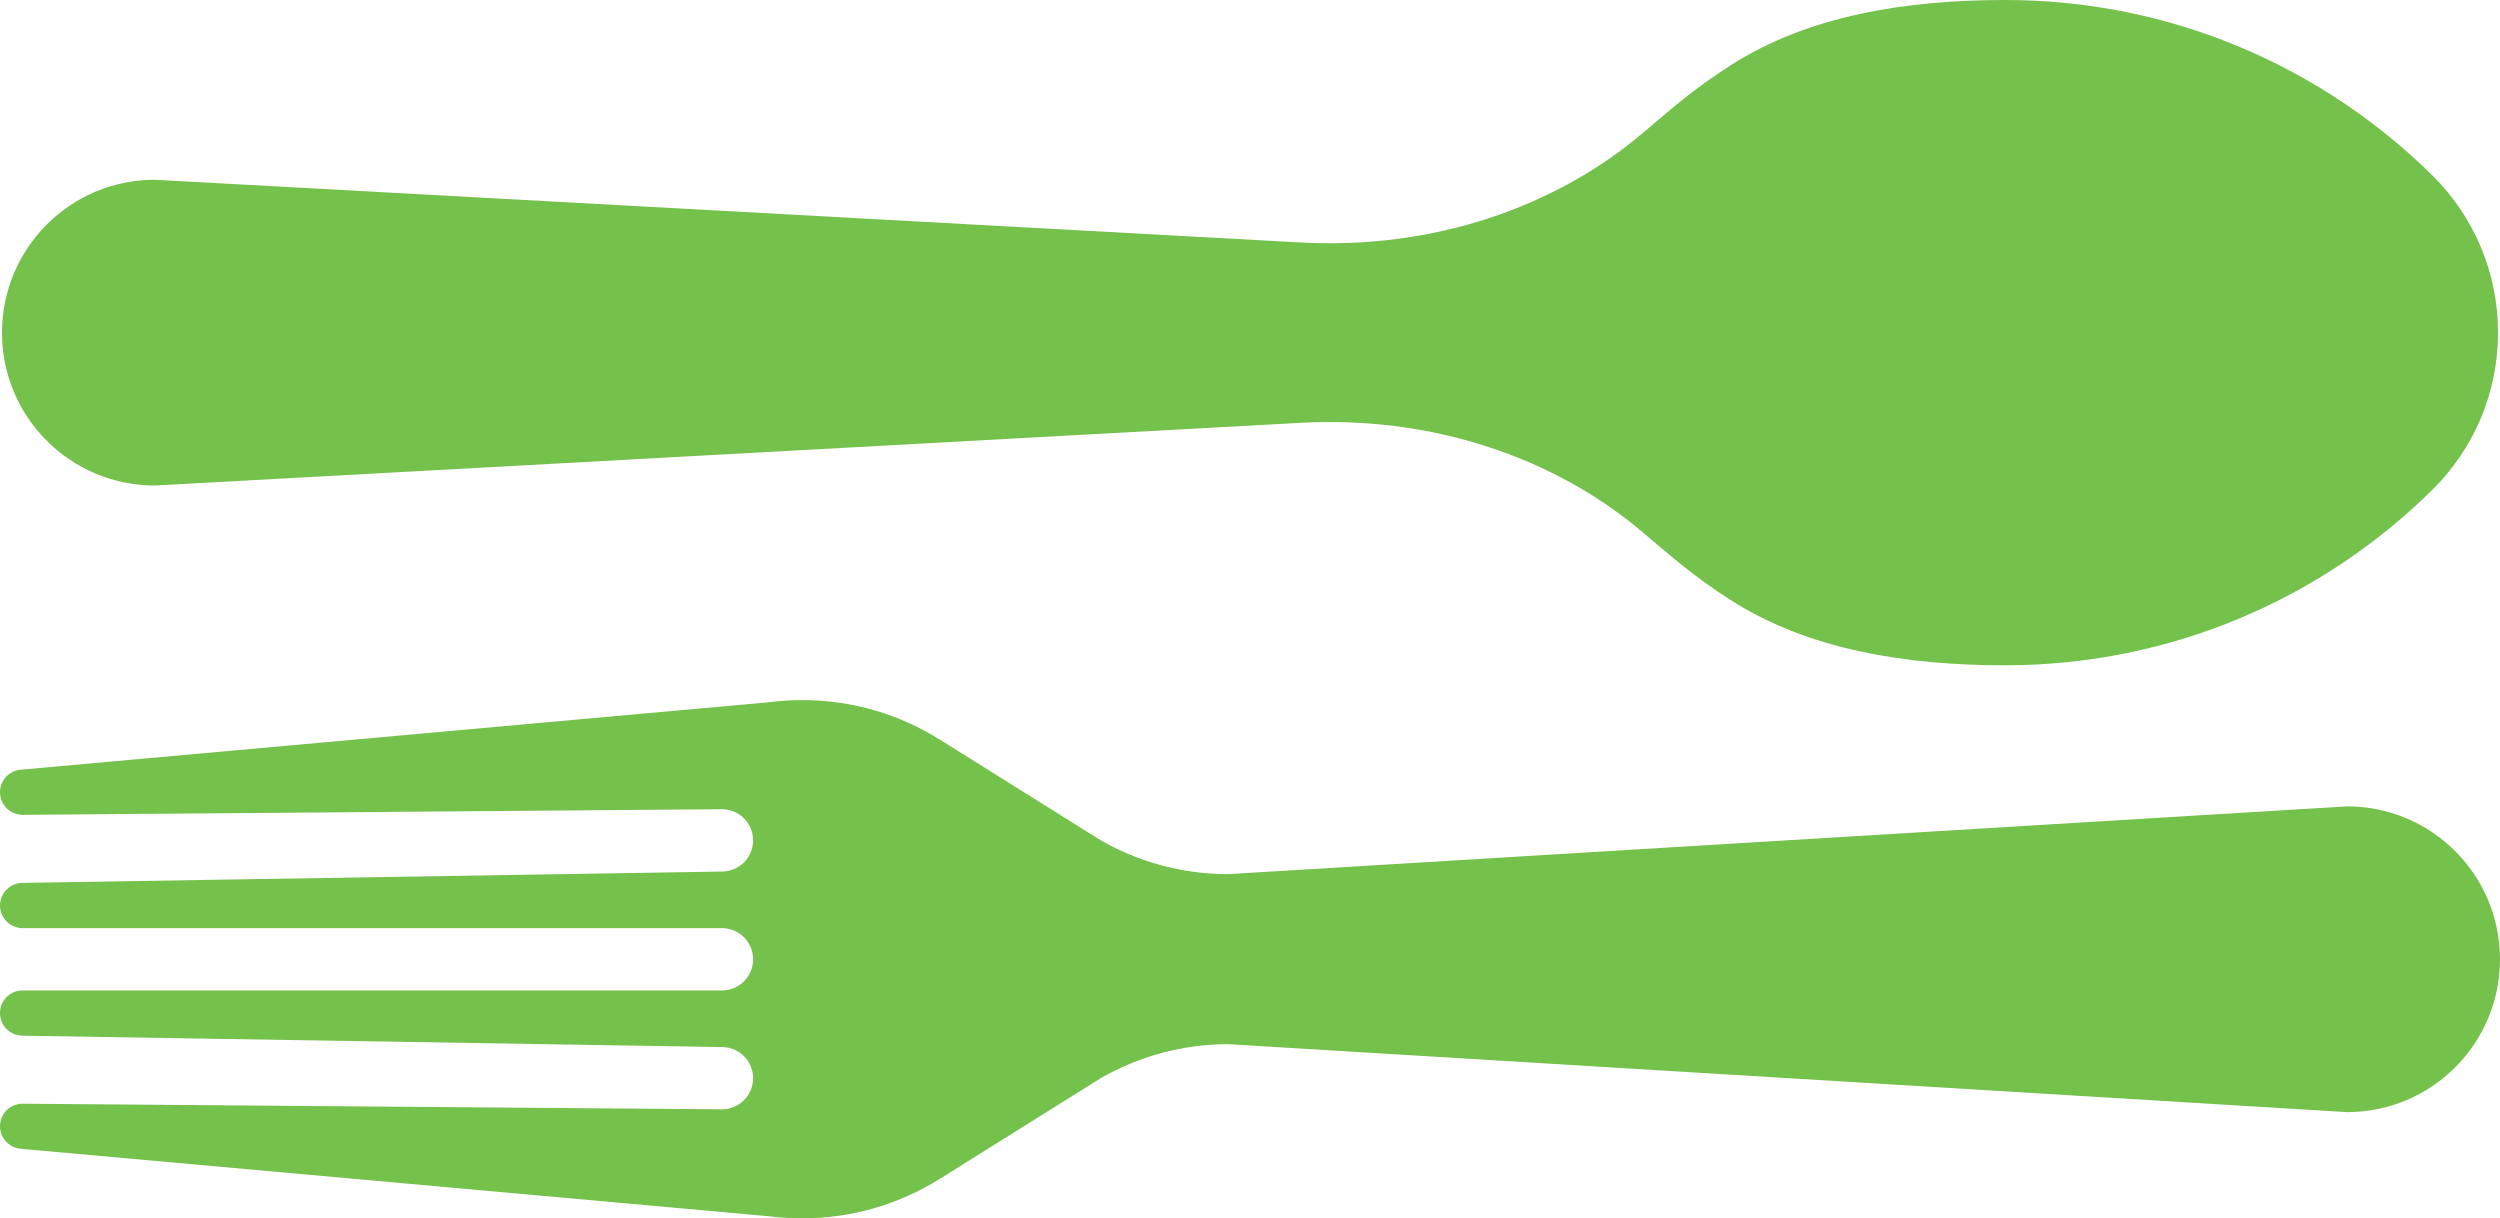 <svg version="1.1" id="图层_1" x="0px" y="0px" width="138.443px" height="67.469px" viewBox="0 0 138.443 67.469" enable-background="new 0 0 138.443 67.469" xml:space="preserve" xmlns="http://www.w3.org/2000/svg" xmlns:xlink="http://www.w3.org/1999/xlink" xmlns:xml="http://www.w3.org/XML/1998/namespace">
  <path fill="#74C14C" d="M44.428,67.469c2.799,0,5.409-0.807,7.617-2.191h0.006l8.898-5.568c2.082-1.193,4.494-1.887,7.069-1.887
	l61.959,3.764c4.674,0,8.465-3.792,8.465-8.466c0-4.677-3.791-8.466-8.465-8.466L68.02,48.407c-2.575,0-4.987-0.681-7.069-1.878
	l-8.897-5.566l-0.007-0.001c-2.208-1.387-4.818-2.192-7.617-2.192c-0.638,0-1.267,0.043-1.878,0.121l-41.43,3.735
	C0.493,42.691,0,43.225,0,43.868c0,0.694,0.562,1.256,1.254,1.256l38.726-0.312c0.952,0,1.724,0.773,1.724,1.727
	c0,0.951-0.771,1.725-1.724,1.725L1.254,48.891C0.561,48.891,0,49.45,0,50.141c0,0.696,0.562,1.256,1.254,1.256h38.726
	c0.952,0,1.724,0.772,1.724,1.725s-0.771,1.727-1.724,1.727H1.254C0.561,54.846,0,55.406,0,56.098c0,0.692,0.562,1.256,1.254,1.256
	l38.726,0.629c0.952,0,1.724,0.771,1.724,1.724s-0.771,1.724-1.724,1.724L1.254,61.12C0.561,61.119,0,61.677,0,62.369
	c0,0.648,0.493,1.178,1.122,1.245l41.429,3.737C43.162,67.424,43.79,67.47,44.428,67.469z" class="color c1"/>
  <path fill="#74C14C" d="M134.716,27.107c2.235-2.218,3.617-5.291,3.617-8.688c0-3.396-1.384-6.469-3.617-8.688
	C128.629,3.717,120.266,0,111.035,0c-5.47,0-10.892,0.853-15.198,3.616c-2.103,1.348-3.264,2.399-4.938,3.812
	c-4.688,3.949-11.452,6.469-19.155,5.984L8.58,9.954c-4.682,0-8.47,3.792-8.47,8.466l0,0c0,4.677,3.788,8.467,8.47,8.467
	l63.16-3.457c7.704-0.486,14.468,2.033,19.155,5.985c1.677,1.412,2.837,2.463,4.939,3.81c4.308,2.764,9.729,3.617,15.198,3.617
	C120.266,36.842,128.629,33.123,134.716,27.107z" class="color c1"/>
</svg>